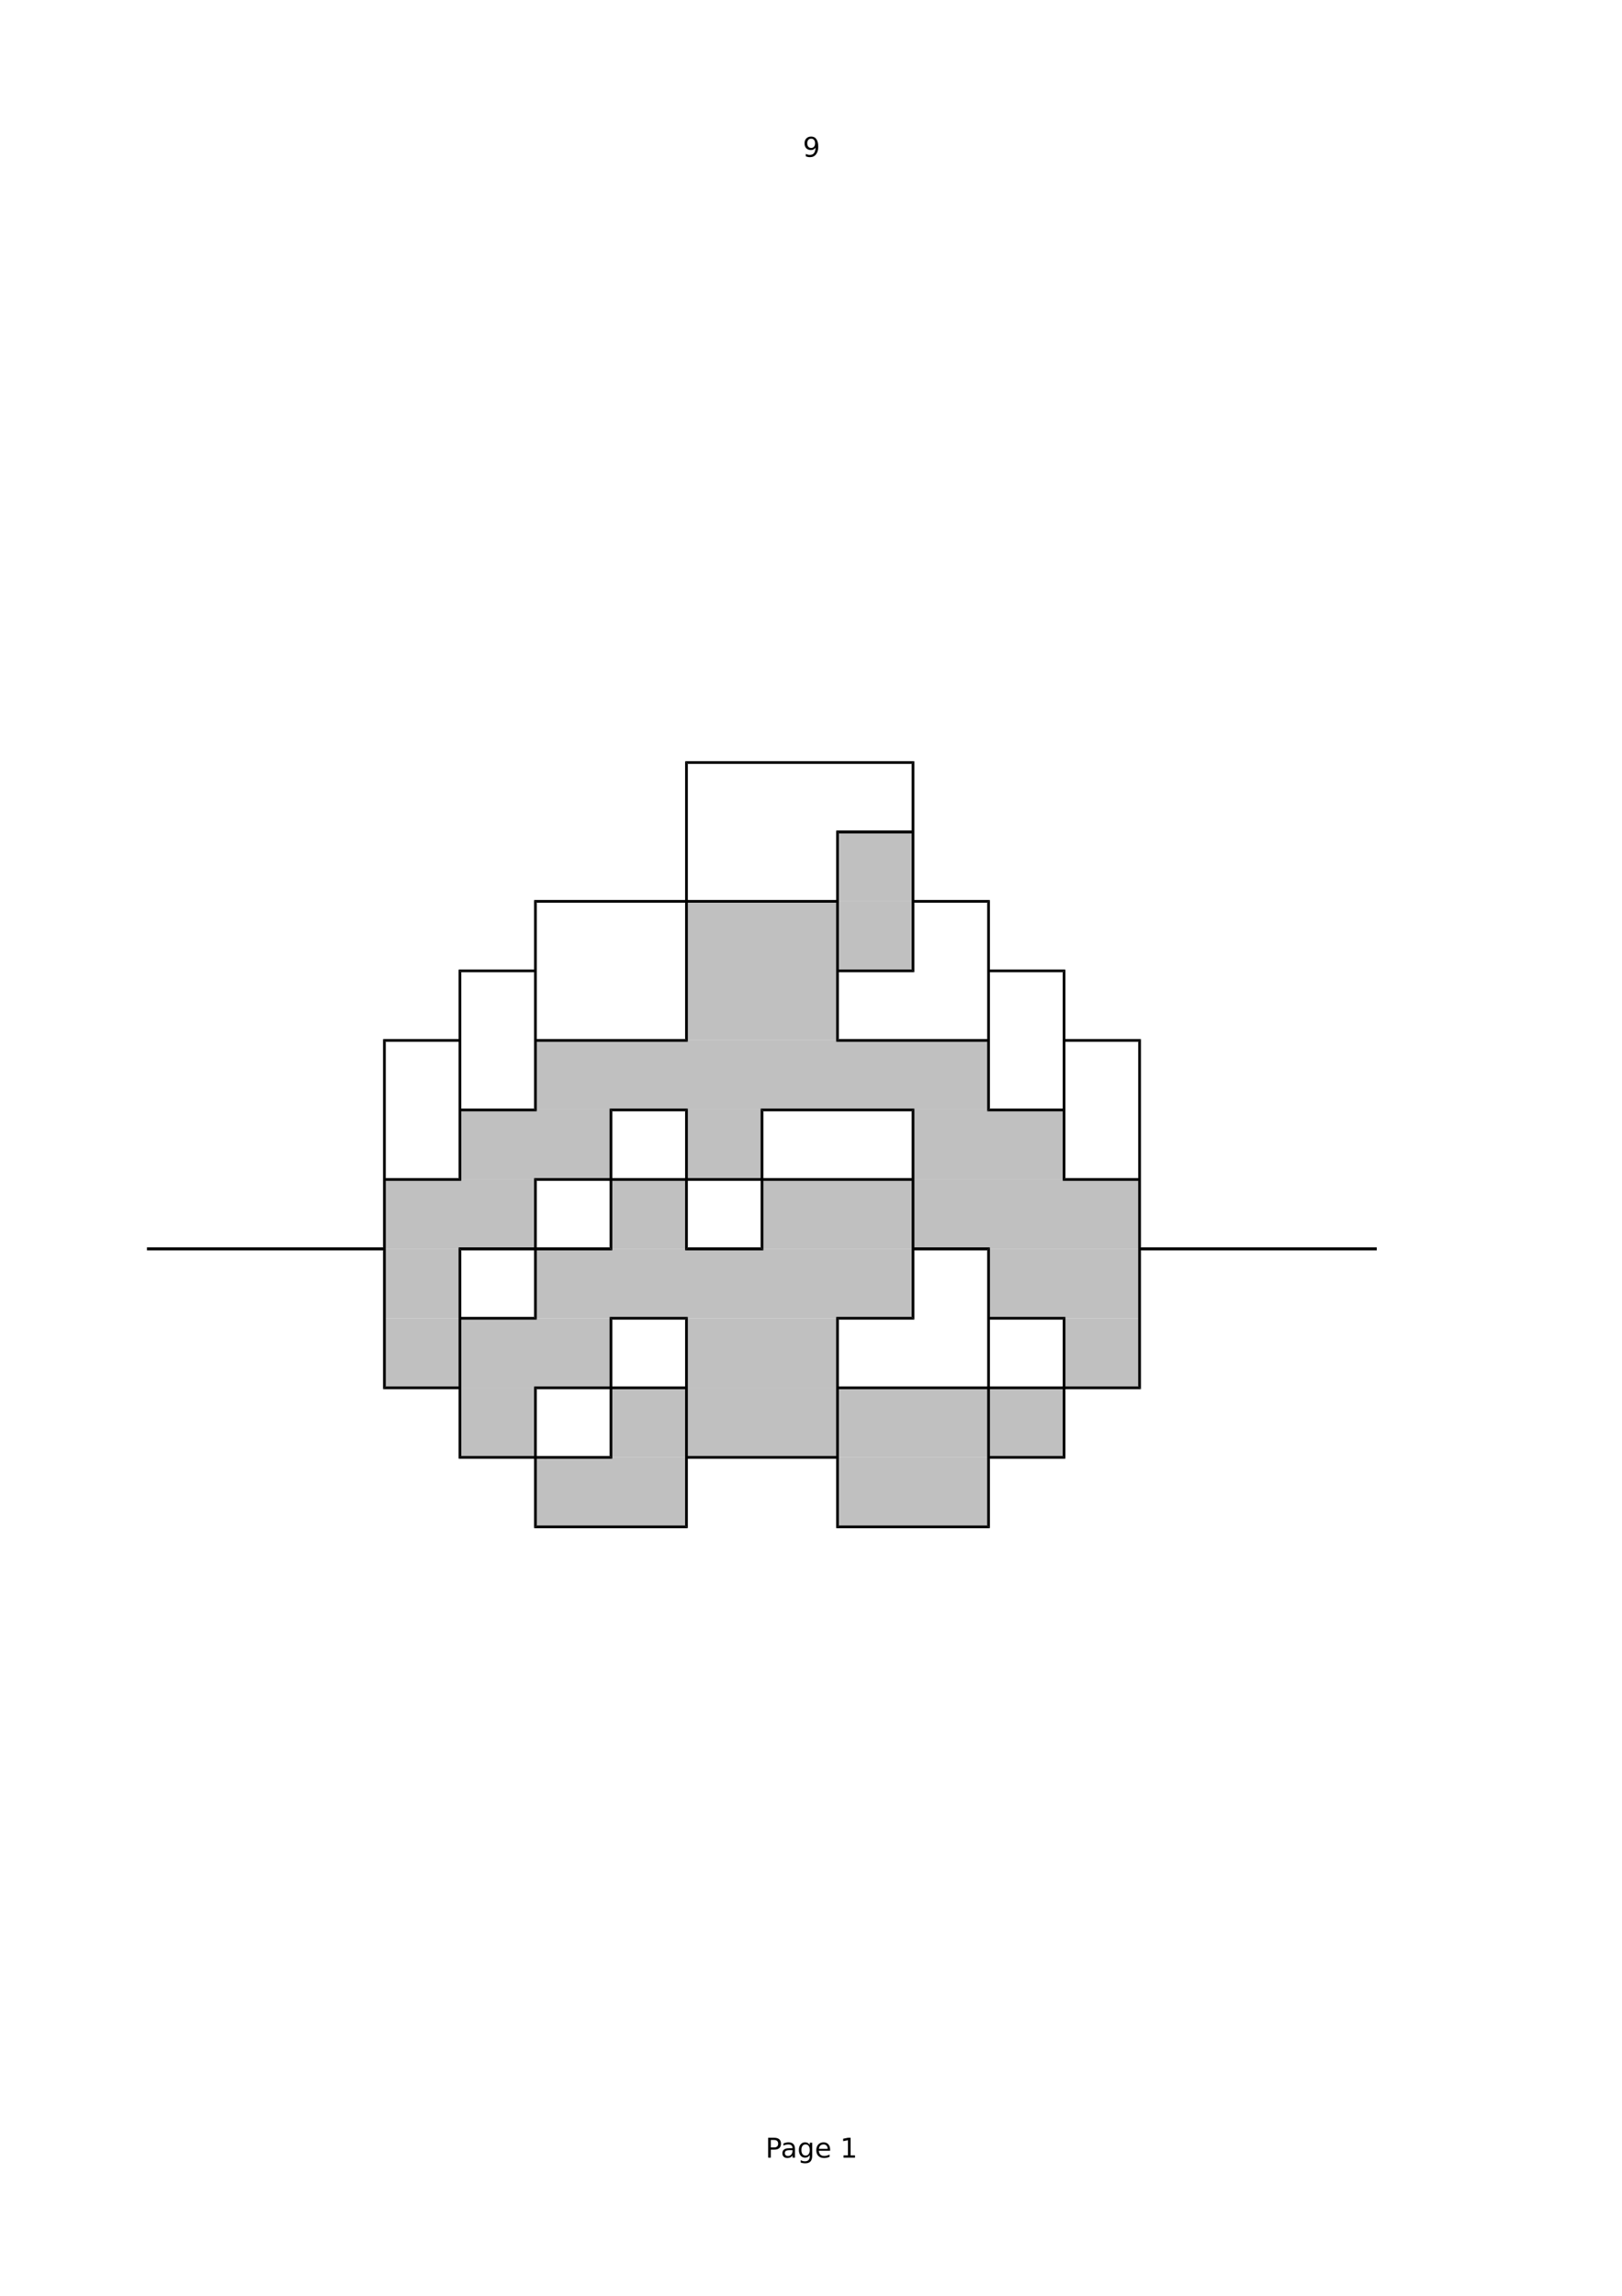 <?xml version="1.0" encoding="UTF-8" standalone="no"?>
<!DOCTYPE svg PUBLIC "-//W3C//DTD SVG 1.1//EN" "http://www.w3.org/Graphics/SVG/1.1/DTD/svg11.dtd">
<svg xmlns="http://www.w3.org/2000/svg" xmlns:xlink="http://www.w3.org/1999/xlink" version="1.1" width="1652.778pt" height="2338.889pt" viewBox="0 0 1652.778 2338.889">
<g enable-background="new">
<g>
<clipPath id="cp0">
<path transform="matrix(2.778,0,0,-2.778,0,2338.889)" d="M 54 770 L 541.2 770 L 541.2 806 L 54 806 Z " fill-rule="evenodd"/>
</clipPath>
<g clip-path="url(#cp0)">
<symbol id="font_1_b">
<path d="M .047 .029 L .047 .119 C .072 .107 .097 .098 .122 .092 C .147 .086 .172 .083 .197 .083 C .262 .083 .312 .105 .346 .148 C .38 .192 .4 .259 .405 .348 C .386 .32 .362 .299 .333 .284 C .304 .269 .272 .261 .237 .261 C .164 .261 .106 .283 .063 .327 C .021 .371 0 .432 0 .508 C 0 .583 .022 .643 .066 .688 C .111 .734 .17 .756 .243 .756 C .327 .756 .392 .724 .436 .659 C .481 .595 .503 .501 .503 .378 C .503 .263 .476 .171 .421 .103 C .367 .034 .293 0 .201 0 C .176 0 .151 .002 .126 .007 C .101 .012 .074 .02 .047 .029 M .243 .338 C .287 .338 .322 .354 .348 .384 C .374 .414 .387 .456 .387 .508 C .387 .561 .374 .602 .348 .632 C .322 .663 .287 .678 .243 .678 C .199 .678 .164 .663 .138 .632 C .112 .602 .099 .561 .099 .508 C .099 .456 .112 .414 .138 .384 C .164 .354 .199 .338 .243 .338 Z "/>
</symbol>
<use xlink:href="#font_1_b" transform="matrix(27.778,0,0,-27.778,819.805,160.116)"/>
</g>
<clipPath id="cp2">
<path transform="matrix(2.778,0,0,-2.778,0,2338.889)" d="M 54 36.2 L 541.2 36.2 L 541.2 72.2 L 54 72.2 Z " fill-rule="evenodd"/>
</clipPath>
<g clip-path="url(#cp2)">
<symbol id="font_1_3">
<path d="M .099 .648 L .099 .374 L .223 .374 C .269 .374 .304 .386 .329 .41 C .354 .433 .367 .467 .367 .511 C .367 .555 .354 .589 .329 .612 C .304 .636 .269 .648 .223 .648 L .099 .648 M 0 .729 L .223 .729 C .304 .729 .366 .71 .408 .673 C .45 .637 .471 .583 .471 .511 C .471 .439 .45 .385 .408 .348 C .366 .311 .304 .293 .223 .293 L .099 .293 L .099 0 L 0 0 L 0 .729 Z "/>
</symbol>
<symbol id="font_1_4">
<path d="M .283 .289 C .21 .289 .16 .281 .132 .264 C .104 .248 .09 .219 .09 .179 C .09 .147 .1 .122 .121 .103 C .142 .084 .171 .075 .207 .075 C .257 .075 .297 .093 .327 .128 C .357 .163 .372 .21 .372 .269 L .372 .289 L .283 .289 M .462 .326 L .462 .014 L .372 .014 L .372 .097 C .352 .064 .326 .039 .295 .023 C .265 .008 .227 0 .183 0 C .127 0 .083 .016 .049 .047 C .016 .078 0 .121 0 .173 C 0 .235 .021 .281 .062 .312 C .103 .344 .164 .359 .246 .359 L .372 .359 L .372 .368 C .372 .41 .358 .441 .331 .464 C .304 .487 .266 .498 .217 .498 C .186 .498 .155 .494 .125 .487 C .096 .479 .067 .468 .04 .453 L .04 .536 C .073 .549 .105 .558 .136 .564 C .167 .571 .197 .574 .226 .574 C .305 .574 .364 .554 .403 .513 C .442 .472 .462 .41 .462 .326 Z "/>
</symbol>
<symbol id="font_1_5">
<path d="M .399 .488 C .399 .553 .385 .603 .358 .639 C .332 .675 .294 .693 .246 .693 C .197 .693 .16 .675 .133 .639 C .106 .603 .093 .553 .093 .488 C .093 .423 .106 .373 .133 .337 C .16 .301 .197 .283 .246 .283 C .294 .283 .332 .301 .358 .337 C .385 .373 .399 .423 .399 .488 M .489 .276 C .489 .183 .468 .114 .427 .068 C .385 .023 .322 0 .237 0 C .205 0 .175 .002 .147 .007 C .119 .012 .092 .019 .066 .029 L .066 .116 C .092 .102 .118 .091 .144 .084 C .17 .078 .196 .074 .223 .074 C .282 .074 .326 .09 .355 .121 C .384 .151 .399 .198 .399 .26 L .399 .304 C .38 .272 .357 .248 .328 .232 C .299 .216 .264 .208 .224 .208 C .157 .208 .103 .234 .062 .285 C .021 .336 0 .403 0 .488 C 0 .572 .021 .64 .062 .691 C .103 .743 .157 .768 .224 .768 C .264 .768 .299 .76 .328 .744 C .357 .728 .38 .704 .399 .672 L .399 .755 L .489 .755 L .489 .276 Z "/>
</symbol>
<symbol id="font_1_6">
<path d="M .507 .31 L .507 .266 L .094 .266 C .098 .204 .116 .157 .149 .125 C .183 .092 .229 .076 .289 .076 C .324 .076 .357 .08 .389 .089 C .422 .097 .454 .11 .486 .127 L .486 .042 C .454 .028 .421 .018 .387 .011 C .353 .004 .319 0 .284 0 C .196 0 .127 .025 .076 .076 C .025 .127 0 .196 0 .282 C 0 .372 .024 .443 .072 .495 C .121 .548 .186 .574 .268 .574 C .342 .574 .4 .55 .442 .503 C .485 .456 .507 .391 .507 .31 M .417 .336 C .416 .386 .403 .425 .375 .454 C .349 .483 .313 .498 .269 .498 C .219 .498 .179 .484 .148 .456 C .118 .427 .101 .387 .097 .336 L .417 .336 Z "/>
</symbol>
<symbol id="font_1_7">
<path d="M 0 0 Z "/>
</symbol>
<use xlink:href="#font_1_3" transform="matrix(27.778,0,0,-27.778,782.726,2198.056)"/>
<use xlink:href="#font_1_4" transform="matrix(27.778,0,0,-27.778,797.224,2198.449)"/>
<use xlink:href="#font_1_5" transform="matrix(27.778,0,0,-27.778,814.033,2203.834)"/>
<use xlink:href="#font_1_6" transform="matrix(27.778,0,0,-27.778,831.783,2198.449)"/>
<use xlink:href="#font_1_7" transform="matrix(27.778,0,0,-27.778,847.194,2198.056)"/>
<symbol id="font_1_1">
<path d="M .014 .083 L .175 .083 L .175 .639 L 0 .604 L 0 .694 L .174 .729 L .273 .729 L .273 .083 L .434 .083 L .434 0 L .014 0 L .014 .083 Z "/>
</symbol>
<use xlink:href="#font_1_1" transform="matrix(27.778,0,0,-27.778,859.163,2198.056)"/>
</g>
<path transform="matrix(2.778,0,0,-2.778,0,2338.889)" d="M 307.1 511.4 L 334.8 511.4 L 334.8 536.9 L 307.1 536.9 Z " fill="#c0c0c0" fill-rule="evenodd"/>
<path transform="matrix(2.778,0,0,-2.778,0,2338.889)" d="M 251.7 485.9 L 334.8 485.9 L 334.8 511.4 L 251.7 511.4 Z " fill="#c0c0c0" fill-rule="evenodd"/>
<path transform="matrix(2.778,0,0,-2.778,0,2338.889)" d="M 251.7 460.5 L 307.1 460.5 L 307.1 486 L 251.7 486 Z " fill="#c0c0c0" fill-rule="evenodd"/>
<path transform="matrix(2.778,0,0,-2.778,0,2338.889)" d="M 196.3 435 L 362.5 435 L 362.5 460.5 L 196.3 460.5 Z " fill="#c0c0c0" fill-rule="evenodd"/>
<path transform="matrix(2.778,0,0,-2.778,0,2338.889)" d="M 168.6 409.5 L 224 409.5 L 224 435 L 168.6 435 Z " fill="#c0c0c0" fill-rule="evenodd"/>
<path transform="matrix(2.778,0,0,-2.778,0,2338.889)" d="M 251.7 409.5 L 279.4 409.5 L 279.4 435 L 251.7 435 Z " fill="#c0c0c0" fill-rule="evenodd"/>
<path transform="matrix(2.778,0,0,-2.778,0,2338.889)" d="M 334.8 409.5 L 390.2 409.5 L 390.2 435 L 334.8 435 Z " fill="#c0c0c0" fill-rule="evenodd"/>
<path transform="matrix(2.778,0,0,-2.778,0,2338.889)" d="M 140.9 384 L 196.3 384 L 196.3 409.5 L 140.9 409.5 Z " fill="#c0c0c0" fill-rule="evenodd"/>
<path transform="matrix(2.778,0,0,-2.778,0,2338.889)" d="M 224 384 L 251.7 384 L 251.7 409.5 L 224 409.5 Z " fill="#c0c0c0" fill-rule="evenodd"/>
<path transform="matrix(2.778,0,0,-2.778,0,2338.889)" d="M 279.4 384 L 417.9 384 L 417.9 409.5 L 279.4 409.5 Z " fill="#c0c0c0" fill-rule="evenodd"/>
<path transform="matrix(2.778,0,0,-2.778,0,2338.889)" d="M 140.9 358.5 L 168.6 358.5 L 168.6 384 L 140.9 384 Z " fill="#c0c0c0" fill-rule="evenodd"/>
<path transform="matrix(2.778,0,0,-2.778,0,2338.889)" d="M 196.3 358.5 L 334.8 358.5 L 334.8 384 L 196.3 384 Z " fill="#c0c0c0" fill-rule="evenodd"/>
<path transform="matrix(2.778,0,0,-2.778,0,2338.889)" d="M 362.5 358.5 L 417.9 358.5 L 417.9 384 L 362.5 384 Z " fill="#c0c0c0" fill-rule="evenodd"/>
<path transform="matrix(2.778,0,0,-2.778,0,2338.889)" d="M 140.9 333 L 224 333 L 224 358.5 L 140.9 358.5 Z " fill="#c0c0c0" fill-rule="evenodd"/>
<path transform="matrix(2.778,0,0,-2.778,0,2338.889)" d="M 251.7 333 L 307.1 333 L 307.1 358.5 L 251.7 358.5 Z " fill="#c0c0c0" fill-rule="evenodd"/>
<path transform="matrix(2.778,0,0,-2.778,0,2338.889)" d="M 390.2 333 L 417.9 333 L 417.9 358.5 L 390.2 358.5 Z " fill="#c0c0c0" fill-rule="evenodd"/>
<path transform="matrix(2.778,0,0,-2.778,0,2338.889)" d="M 168.6 307.6 L 196.3 307.6 L 196.3 333.1 L 168.6 333.1 Z " fill="#c0c0c0" fill-rule="evenodd"/>
<path transform="matrix(2.778,0,0,-2.778,0,2338.889)" d="M 224 307.6 L 390.2 307.6 L 390.2 333.1 L 224 333.1 Z " fill="#c0c0c0" fill-rule="evenodd"/>
<path transform="matrix(2.778,0,0,-2.778,0,2338.889)" d="M 196.3 282.1 L 251.7 282.1 L 251.7 307.6 L 196.3 307.6 Z " fill="#c0c0c0" fill-rule="evenodd"/>
<path transform="matrix(2.778,0,0,-2.778,0,2338.889)" d="M 307.1 282.1 L 362.5 282.1 L 362.5 307.6 L 307.1 307.6 Z " fill="#c0c0c0" fill-rule="evenodd"/>
<path transform="matrix(2.778,0,0,-2.778,0,2338.889)" d="M 251.3 562.8 L 251.8 562.3 L 252.3 561.8 L 334.4 561.8 L 334.9 562.3 L 335.4 562.8 L 251.3 562.8 Z " fill-rule="evenodd"/>
<path transform="matrix(2.778,0,0,-2.778,0,2338.889)" d="M 306.7 537.4 L 307.2 536.9 L 307.7 536.3 L 334.4 536.3 L 334.9 536.9 L 334.4 537.4 L 306.7 537.4 Z " fill-rule="evenodd"/>
<path transform="matrix(2.778,0,0,-2.778,0,2338.889)" d="M 195.9 511.9 L 196.4 511.4 L 196.9 510.9 L 306.7 510.9 L 307.2 511.4 L 306.7 511.9 L 195.9 511.9 Z " fill-rule="evenodd"/>
<path transform="matrix(2.778,0,0,-2.778,0,2338.889)" d="M 335.4 511.9 L 334.9 511.4 L 335.4 510.9 L 362.1 510.9 L 362.6 511.4 L 363.1 511.9 L 335.4 511.9 Z " fill-rule="evenodd"/>
<path transform="matrix(2.778,0,0,-2.778,0,2338.889)" d="M 168.2 486.4 L 168.7 485.9 L 169.2 485.4 L 195.9 485.4 L 196.4 485.9 L 195.9 486.4 L 168.2 486.4 Z " fill-rule="evenodd"/>
<path transform="matrix(2.778,0,0,-2.778,0,2338.889)" d="M 307.7 486.4 L 307.2 485.9 L 307.7 485.4 L 335.4 485.4 L 334.9 485.9 L 334.4 486.4 L 307.7 486.4 Z " fill-rule="evenodd"/>
<path transform="matrix(2.778,0,0,-2.778,0,2338.889)" d="M 363.1 486.4 L 362.6 485.9 L 363.1 485.4 L 389.8 485.4 L 390.3 485.9 L 390.8 486.4 L 363.1 486.4 Z " fill-rule="evenodd"/>
<path transform="matrix(2.778,0,0,-2.778,0,2338.889)" d="M 140.5 460.9 L 141 460.4 L 141.5 459.9 L 168.2 459.9 L 168.7 460.4 L 168.2 460.9 L 140.5 460.9 Z " fill-rule="evenodd"/>
<path transform="matrix(2.778,0,0,-2.778,0,2338.889)" d="M 196.9 460.9 L 196.4 460.4 L 196.9 459.9 L 252.3 459.9 L 251.8 460.4 L 251.3 460.9 L 196.9 460.9 Z " fill-rule="evenodd"/>
<path transform="matrix(2.778,0,0,-2.778,0,2338.889)" d="M 307.7 460.9 L 307.2 460.4 L 306.7 459.9 L 362.1 459.9 L 362.6 460.4 L 362.1 460.9 L 307.7 460.9 Z " fill-rule="evenodd"/>
<path transform="matrix(2.778,0,0,-2.778,0,2338.889)" d="M 390.8 460.9 L 390.3 460.4 L 390.8 459.9 L 417.5 459.9 L 418 460.4 L 418.5 460.9 L 390.8 460.9 Z " fill-rule="evenodd"/>
<path transform="matrix(2.778,0,0,-2.778,0,2338.889)" d="M 169.2 435.4 L 168.7 434.9 L 169.2 434.4 L 196.9 434.4 L 196.4 434.9 L 195.9 435.4 L 169.2 435.4 Z " fill-rule="evenodd"/>
<path transform="matrix(2.778,0,0,-2.778,0,2338.889)" d="M 223.6 435.4 L 224.1 434.9 L 224.6 434.4 L 251.3 434.4 L 251.8 434.9 L 252.3 435.4 L 223.6 435.4 Z " fill-rule="evenodd"/>
<path transform="matrix(2.778,0,0,-2.778,0,2338.889)" d="M 279 435.4 L 279.5 434.9 L 280 434.4 L 334.4 434.4 L 334.9 434.9 L 335.4 435.4 L 279 435.4 Z " fill-rule="evenodd"/>
<path transform="matrix(2.778,0,0,-2.778,0,2338.889)" d="M 363.1 435.4 L 362.6 434.9 L 362.1 434.4 L 389.8 434.4 L 390.3 434.9 L 389.8 435.4 L 363.1 435.4 Z " fill-rule="evenodd"/>
<path transform="matrix(2.778,0,0,-2.778,0,2338.889)" d="M 141.5 409.9 L 141 409.4 L 141.5 408.9 L 169.2 408.9 L 168.7 409.4 L 168.2 409.9 L 141.5 409.9 Z " fill-rule="evenodd"/>
<path transform="matrix(2.778,0,0,-2.778,0,2338.889)" d="M 195.9 409.9 L 196.4 409.4 L 196.9 408.9 L 334.4 408.9 L 334.9 409.4 L 334.4 409.9 L 195.9 409.9 Z " fill-rule="evenodd"/>
<path transform="matrix(2.778,0,0,-2.778,0,2338.889)" d="M 390.8 409.9 L 390.3 409.4 L 389.8 408.9 L 417.5 408.9 L 418 409.4 L 417.5 409.9 L 390.8 409.9 Z " fill-rule="evenodd"/>
<path transform="matrix(2.778,0,0,-2.778,0,2338.889)" d="M 53.9 384.5 L 53.9 383.9 L 53.9 383.4 L 140.5 383.4 L 141 383.9 L 140.5 384.5 L 53.9 384.5 Z " fill-rule="evenodd"/>
<path transform="matrix(2.778,0,0,-2.778,0,2338.889)" d="M 168.2 384.5 L 168.7 383.9 L 169.2 383.4 L 224.6 383.4 L 224.1 383.9 L 223.6 384.5 L 168.2 384.5 Z " fill-rule="evenodd"/>
<path transform="matrix(2.778,0,0,-2.778,0,2338.889)" d="M 252.3 384.5 L 251.8 383.9 L 251.3 383.4 L 280 383.4 L 279.5 383.9 L 279 384.5 L 252.3 384.5 Z " fill-rule="evenodd"/>
<path transform="matrix(2.778,0,0,-2.778,0,2338.889)" d="M 335.4 384.5 L 334.9 383.9 L 335.4 383.4 L 362.1 383.4 L 362.6 383.9 L 363.1 384.5 L 335.4 384.5 Z " fill-rule="evenodd"/>
<path transform="matrix(2.778,0,0,-2.778,0,2338.889)" d="M 418.5 384.5 L 418 383.9 L 418.5 383.4 L 505 383.4 L 505 383.9 L 505 384.5 L 418.5 384.5 Z " fill-rule="evenodd"/>
<path transform="matrix(2.778,0,0,-2.778,0,2338.889)" d="M 169.2 359 L 168.7 358.5 L 169.2 358 L 196.9 358 L 196.4 358.5 L 195.9 359 L 169.2 359 Z " fill-rule="evenodd"/>
<path transform="matrix(2.778,0,0,-2.778,0,2338.889)" d="M 223.6 359 L 224.1 358.5 L 224.6 358 L 251.3 358 L 251.8 358.5 L 252.3 359 L 223.6 359 Z " fill-rule="evenodd"/>
<path transform="matrix(2.778,0,0,-2.778,0,2338.889)" d="M 306.7 359 L 307.2 358.5 L 307.7 358 L 335.4 358 L 334.9 358.5 L 334.4 359 L 306.7 359 Z " fill-rule="evenodd"/>
<path transform="matrix(2.778,0,0,-2.778,0,2338.889)" d="M 363.1 359 L 362.6 358.5 L 363.1 358 L 389.8 358 L 390.3 358.5 L 390.8 359 L 363.1 359 Z " fill-rule="evenodd"/>
<path transform="matrix(2.778,0,0,-2.778,0,2338.889)" d="M 141.5 333.5 L 141 333 L 140.5 332.5 L 168.2 332.5 L 168.7 333 L 168.2 333.5 L 141.5 333.5 Z " fill-rule="evenodd"/>
<path transform="matrix(2.778,0,0,-2.778,0,2338.889)" d="M 195.9 333.5 L 196.4 333 L 196.9 332.5 L 251.3 332.5 L 251.8 333 L 251.3 333.5 L 195.9 333.5 Z " fill-rule="evenodd"/>
<path transform="matrix(2.778,0,0,-2.778,0,2338.889)" d="M 307.7 333.5 L 307.2 333 L 307.7 332.5 L 418.5 332.5 L 418 333 L 417.5 333.5 L 307.7 333.5 Z " fill-rule="evenodd"/>
<path transform="matrix(2.778,0,0,-2.778,0,2338.889)" d="M 169.2 308 L 168.7 307.5 L 168.2 307 L 224.6 307 L 224.1 307.5 L 223.6 308 L 169.2 308 Z " fill-rule="evenodd"/>
<path transform="matrix(2.778,0,0,-2.778,0,2338.889)" d="M 252.3 308 L 251.8 307.5 L 252.3 307 L 306.7 307 L 307.2 307.5 L 306.7 308 L 252.3 308 Z " fill-rule="evenodd"/>
<path transform="matrix(2.778,0,0,-2.778,0,2338.889)" d="M 363.1 308 L 362.6 307.5 L 363.1 307 L 390.8 307 L 390.3 307.5 L 389.8 308 L 363.1 308 Z " fill-rule="evenodd"/>
<path transform="matrix(2.778,0,0,-2.778,0,2338.889)" d="M 196.9 282.5 L 196.4 282 L 195.9 281.5 L 252.3 281.5 L 251.8 282 L 251.3 282.5 L 196.9 282.5 Z " fill-rule="evenodd"/>
<path transform="matrix(2.778,0,0,-2.778,0,2338.889)" d="M 307.7 282.5 L 307.2 282 L 306.7 281.5 L 363.1 281.5 L 362.6 282 L 362.1 282.5 L 307.7 282.5 Z " fill-rule="evenodd"/>
<path transform="matrix(2.778,0,0,-2.778,0,2338.889)" d="M 140.5 332.5 L 141 333 L 141.5 333.5 L 141.5 459.9 L 141 460.4 L 140.5 460.9 L 140.5 332.5 Z " fill-rule="evenodd"/>
<path transform="matrix(2.778,0,0,-2.778,0,2338.889)" d="M 168.2 409.9 L 168.7 409.4 L 169.2 408.9 L 169.2 485.4 L 168.7 485.9 L 168.2 486.4 L 168.2 409.9 Z " fill-rule="evenodd"/>
<path transform="matrix(2.778,0,0,-2.778,0,2338.889)" d="M 168.2 307 L 168.7 307.5 L 169.2 308 L 169.2 383.4 L 168.7 383.9 L 168.2 384.5 L 168.2 307 Z " fill-rule="evenodd"/>
<path transform="matrix(2.778,0,0,-2.778,0,2338.889)" d="M 195.9 435.4 L 196.4 434.9 L 196.9 434.4 L 196.9 510.9 L 196.4 511.4 L 195.9 511.9 L 195.9 435.4 Z " fill-rule="evenodd"/>
<path transform="matrix(2.778,0,0,-2.778,0,2338.889)" d="M 195.9 359 L 196.4 358.5 L 196.9 358 L 196.9 408.9 L 196.4 409.4 L 195.9 409.9 L 195.9 359 Z " fill-rule="evenodd"/>
<path transform="matrix(2.778,0,0,-2.778,0,2338.889)" d="M 195.9 281.5 L 196.4 282 L 196.9 282.5 L 196.9 332.5 L 196.4 333 L 195.9 333.5 L 195.9 281.5 Z " fill-rule="evenodd"/>
<path transform="matrix(2.778,0,0,-2.778,0,2338.889)" d="M 223.6 384.5 L 224.1 383.9 L 224.6 383.4 L 224.6 434.4 L 224.1 434.9 L 223.6 435.4 L 223.6 384.5 Z " fill-rule="evenodd"/>
<path transform="matrix(2.778,0,0,-2.778,0,2338.889)" d="M 223.6 308 L 224.1 307.5 L 224.6 307 L 224.6 358 L 224.1 358.5 L 223.6 359 L 223.6 308 Z " fill-rule="evenodd"/>
<path transform="matrix(2.778,0,0,-2.778,0,2338.889)" d="M 251.3 460.9 L 251.8 460.4 L 252.3 459.9 L 252.3 561.8 L 251.8 562.3 L 251.3 562.8 L 251.3 460.9 Z " fill-rule="evenodd"/>
<path transform="matrix(2.778,0,0,-2.778,0,2338.889)" d="M 251.3 383.4 L 251.8 383.9 L 252.3 384.5 L 252.3 435.4 L 251.8 434.9 L 251.3 434.4 L 251.3 383.4 Z " fill-rule="evenodd"/>
<path transform="matrix(2.778,0,0,-2.778,0,2338.889)" d="M 251.3 282.5 L 251.8 282 L 252.3 281.5 L 252.3 359 L 251.8 358.5 L 251.3 358 L 251.3 282.5 Z " fill-rule="evenodd"/>
<path transform="matrix(2.778,0,0,-2.778,0,2338.889)" d="M 279 384.5 L 279.5 383.9 L 280 383.4 L 280 434.4 L 279.5 434.9 L 279 435.4 L 279 384.5 Z " fill-rule="evenodd"/>
<path transform="matrix(2.778,0,0,-2.778,0,2338.889)" d="M 306.7 459.9 L 307.2 460.4 L 307.7 460.9 L 307.7 536.3 L 307.2 536.9 L 306.7 537.4 L 306.7 459.9 Z " fill-rule="evenodd"/>
<path transform="matrix(2.778,0,0,-2.778,0,2338.889)" d="M 306.7 281.5 L 307.2 282 L 307.7 282.5 L 307.7 358 L 307.2 358.5 L 306.7 359 L 306.7 281.5 Z " fill-rule="evenodd"/>
<path transform="matrix(2.778,0,0,-2.778,0,2338.889)" d="M 334.4 486.4 L 334.9 485.9 L 335.4 485.4 L 335.4 562.8 L 334.9 562.3 L 334.4 561.8 L 334.4 486.4 Z " fill-rule="evenodd"/>
<path transform="matrix(2.778,0,0,-2.778,0,2338.889)" d="M 334.4 359 L 334.9 358.5 L 335.4 358 L 335.4 435.4 L 334.9 434.9 L 334.4 434.4 L 334.4 359 Z " fill-rule="evenodd"/>
<path transform="matrix(2.778,0,0,-2.778,0,2338.889)" d="M 362.1 434.4 L 362.6 434.9 L 363.1 435.4 L 363.1 511.9 L 362.6 511.4 L 362.1 510.9 L 362.1 434.4 Z " fill-rule="evenodd"/>
<path transform="matrix(2.778,0,0,-2.778,0,2338.889)" d="M 362.1 282.5 L 362.6 282 L 363.1 281.5 L 363.1 384.5 L 362.6 383.9 L 362.1 383.4 L 362.1 282.5 Z " fill-rule="evenodd"/>
<path transform="matrix(2.778,0,0,-2.778,0,2338.889)" d="M 389.8 408.9 L 390.3 409.4 L 390.8 409.9 L 390.8 486.4 L 390.3 485.9 L 389.8 485.4 L 389.8 408.9 Z " fill-rule="evenodd"/>
<path transform="matrix(2.778,0,0,-2.778,0,2338.889)" d="M 389.8 308 L 390.3 307.5 L 390.8 307 L 390.8 359 L 390.3 358.5 L 389.8 358 L 389.8 308 Z " fill-rule="evenodd"/>
<path transform="matrix(2.778,0,0,-2.778,0,2338.889)" d="M 417.5 333.5 L 418 333 L 418.5 332.5 L 418.5 460.9 L 418 460.4 L 417.5 459.9 L 417.5 333.5 Z " fill-rule="evenodd"/>
<g opacity=".5">
</g>
</g>
</g>
</svg>
